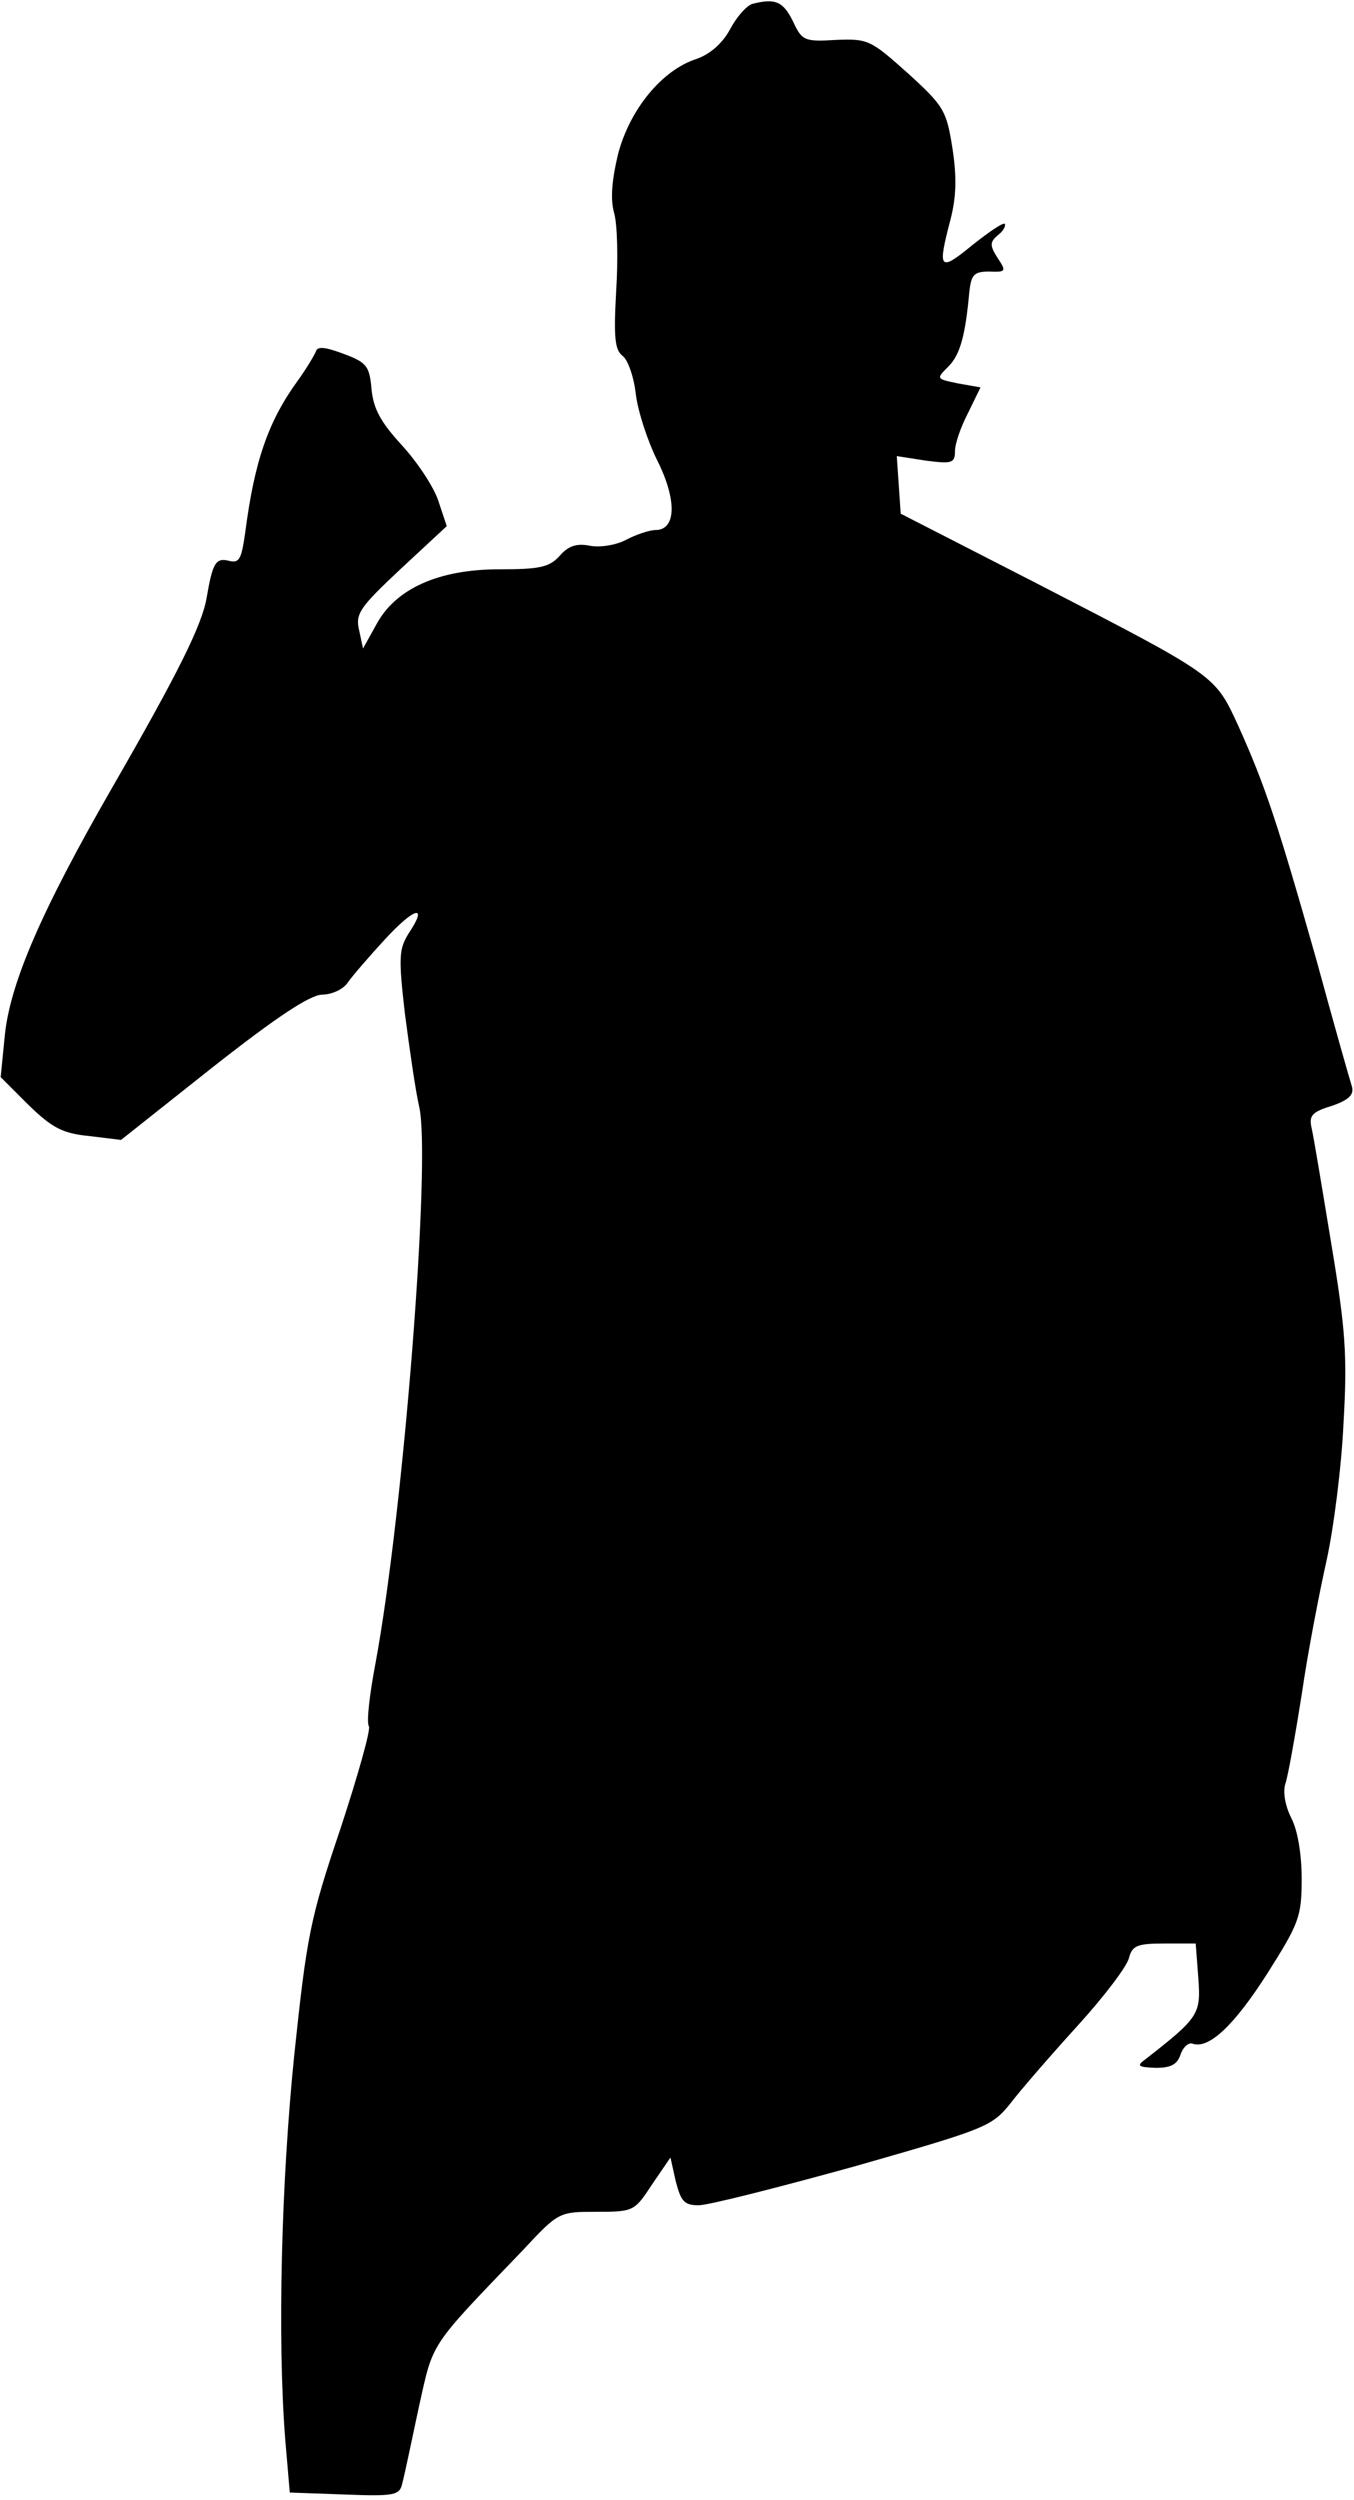 <?xml version="1.0" standalone="no"?>
<!DOCTYPE svg PUBLIC "-//W3C//DTD SVG 20010904//EN"
 "http://www.w3.org/TR/2001/REC-SVG-20010904/DTD/svg10.dtd">
<svg version="1.0" xmlns="http://www.w3.org/2000/svg"
 width="207pt" height="382pt" viewBox="0 0 207 382"
 preserveAspectRatio="xMidYMid meet">
<g transform="translate(0,382) scale(0.1,-0.1)"
fill="#000000" stroke="none">
<path fill="#000000" stroke="none" d="M1150 3814 c-9 -3 -24 -20 -34 -39 -12
-22 -31 -38 -51 -45 -53 -17 -102 -77 -120 -145 -10 -42 -12 -70 -6 -91 5 -18
6 -71 3 -119 -4 -71 -2 -90 10 -99 8 -6 17 -32 20 -58 3 -26 18 -72 33 -102
30 -60 29 -106 -3 -106 -9 0 -30 -7 -45 -15 -15 -8 -40 -12 -55 -9 -20 4 -33
0 -46 -15 -16 -18 -31 -21 -93 -21 -93 0 -159 -30 -188 -85 l-20 -36 -6 28
c-6 25 1 35 64 94 l70 65 -13 39 c-7 21 -32 59 -56 85 -32 35 -43 55 -46 85
-3 35 -7 41 -42 54 -29 11 -41 12 -43 4 -3 -7 -15 -27 -28 -45 -45 -62 -66
-123 -80 -231 -6 -42 -9 -48 -25 -44 -20 5 -25 -3 -34 -56 -7 -42 -44 -116
-143 -288 -110 -191 -159 -304 -166 -385 l-6 -60 42 -42 c36 -35 52 -44 93
-48 l49 -6 140 111 c98 77 148 110 167 111 15 0 33 8 40 19 7 10 33 40 56 65
46 50 67 55 37 10 -15 -24 -16 -36 -6 -123 7 -53 16 -117 22 -143 18 -81 -24
-618 -67 -850 -9 -47 -14 -91 -10 -96 3 -5 -17 -76 -44 -158 -46 -136 -51
-163 -70 -343 -20 -195 -26 -434 -14 -588 l7 -82 84 -3 c77 -3 84 -1 88 17 3
11 14 63 25 115 23 103 14 90 160 242 54 58 55 58 112 58 57 0 58 1 85 42 l28
41 8 -36 c8 -31 13 -37 35 -37 15 0 121 27 237 59 203 58 211 61 240 97 16 21
63 75 103 119 40 44 75 90 78 103 5 19 13 22 54 22 l48 0 4 -53 c4 -55 1 -60
-81 -124 -14 -10 -11 -12 16 -13 23 0 33 5 38 21 4 11 12 18 18 16 25 -9 64
28 115 108 48 76 52 86 52 144 0 37 -6 74 -16 93 -9 18 -13 39 -9 52 4 11 15
73 25 136 9 63 27 156 38 205 11 50 23 144 26 211 6 103 3 143 -19 275 -14 85
-27 164 -30 176 -4 18 1 24 31 33 26 9 34 17 31 29 -3 9 -28 97 -55 196 -59
208 -78 265 -119 356 -36 78 -32 75 -311 219 l-205 105 -3 44 -3 44 45 -7 c39
-5 44 -4 44 15 0 11 9 37 20 58 l19 39 -34 6 c-34 7 -34 7 -15 26 18 18 26 48
32 115 3 25 7 30 30 30 26 -1 27 0 13 21 -12 19 -12 24 1 35 8 6 12 14 10 17
-3 2 -25 -13 -50 -33 -50 -41 -53 -37 -33 39 9 35 10 65 3 110 -9 57 -13 64
-68 114 -57 51 -61 53 -110 51 -49 -3 -52 -1 -66 29 -15 30 -27 35 -62 26z"/>
</g>
</svg>
